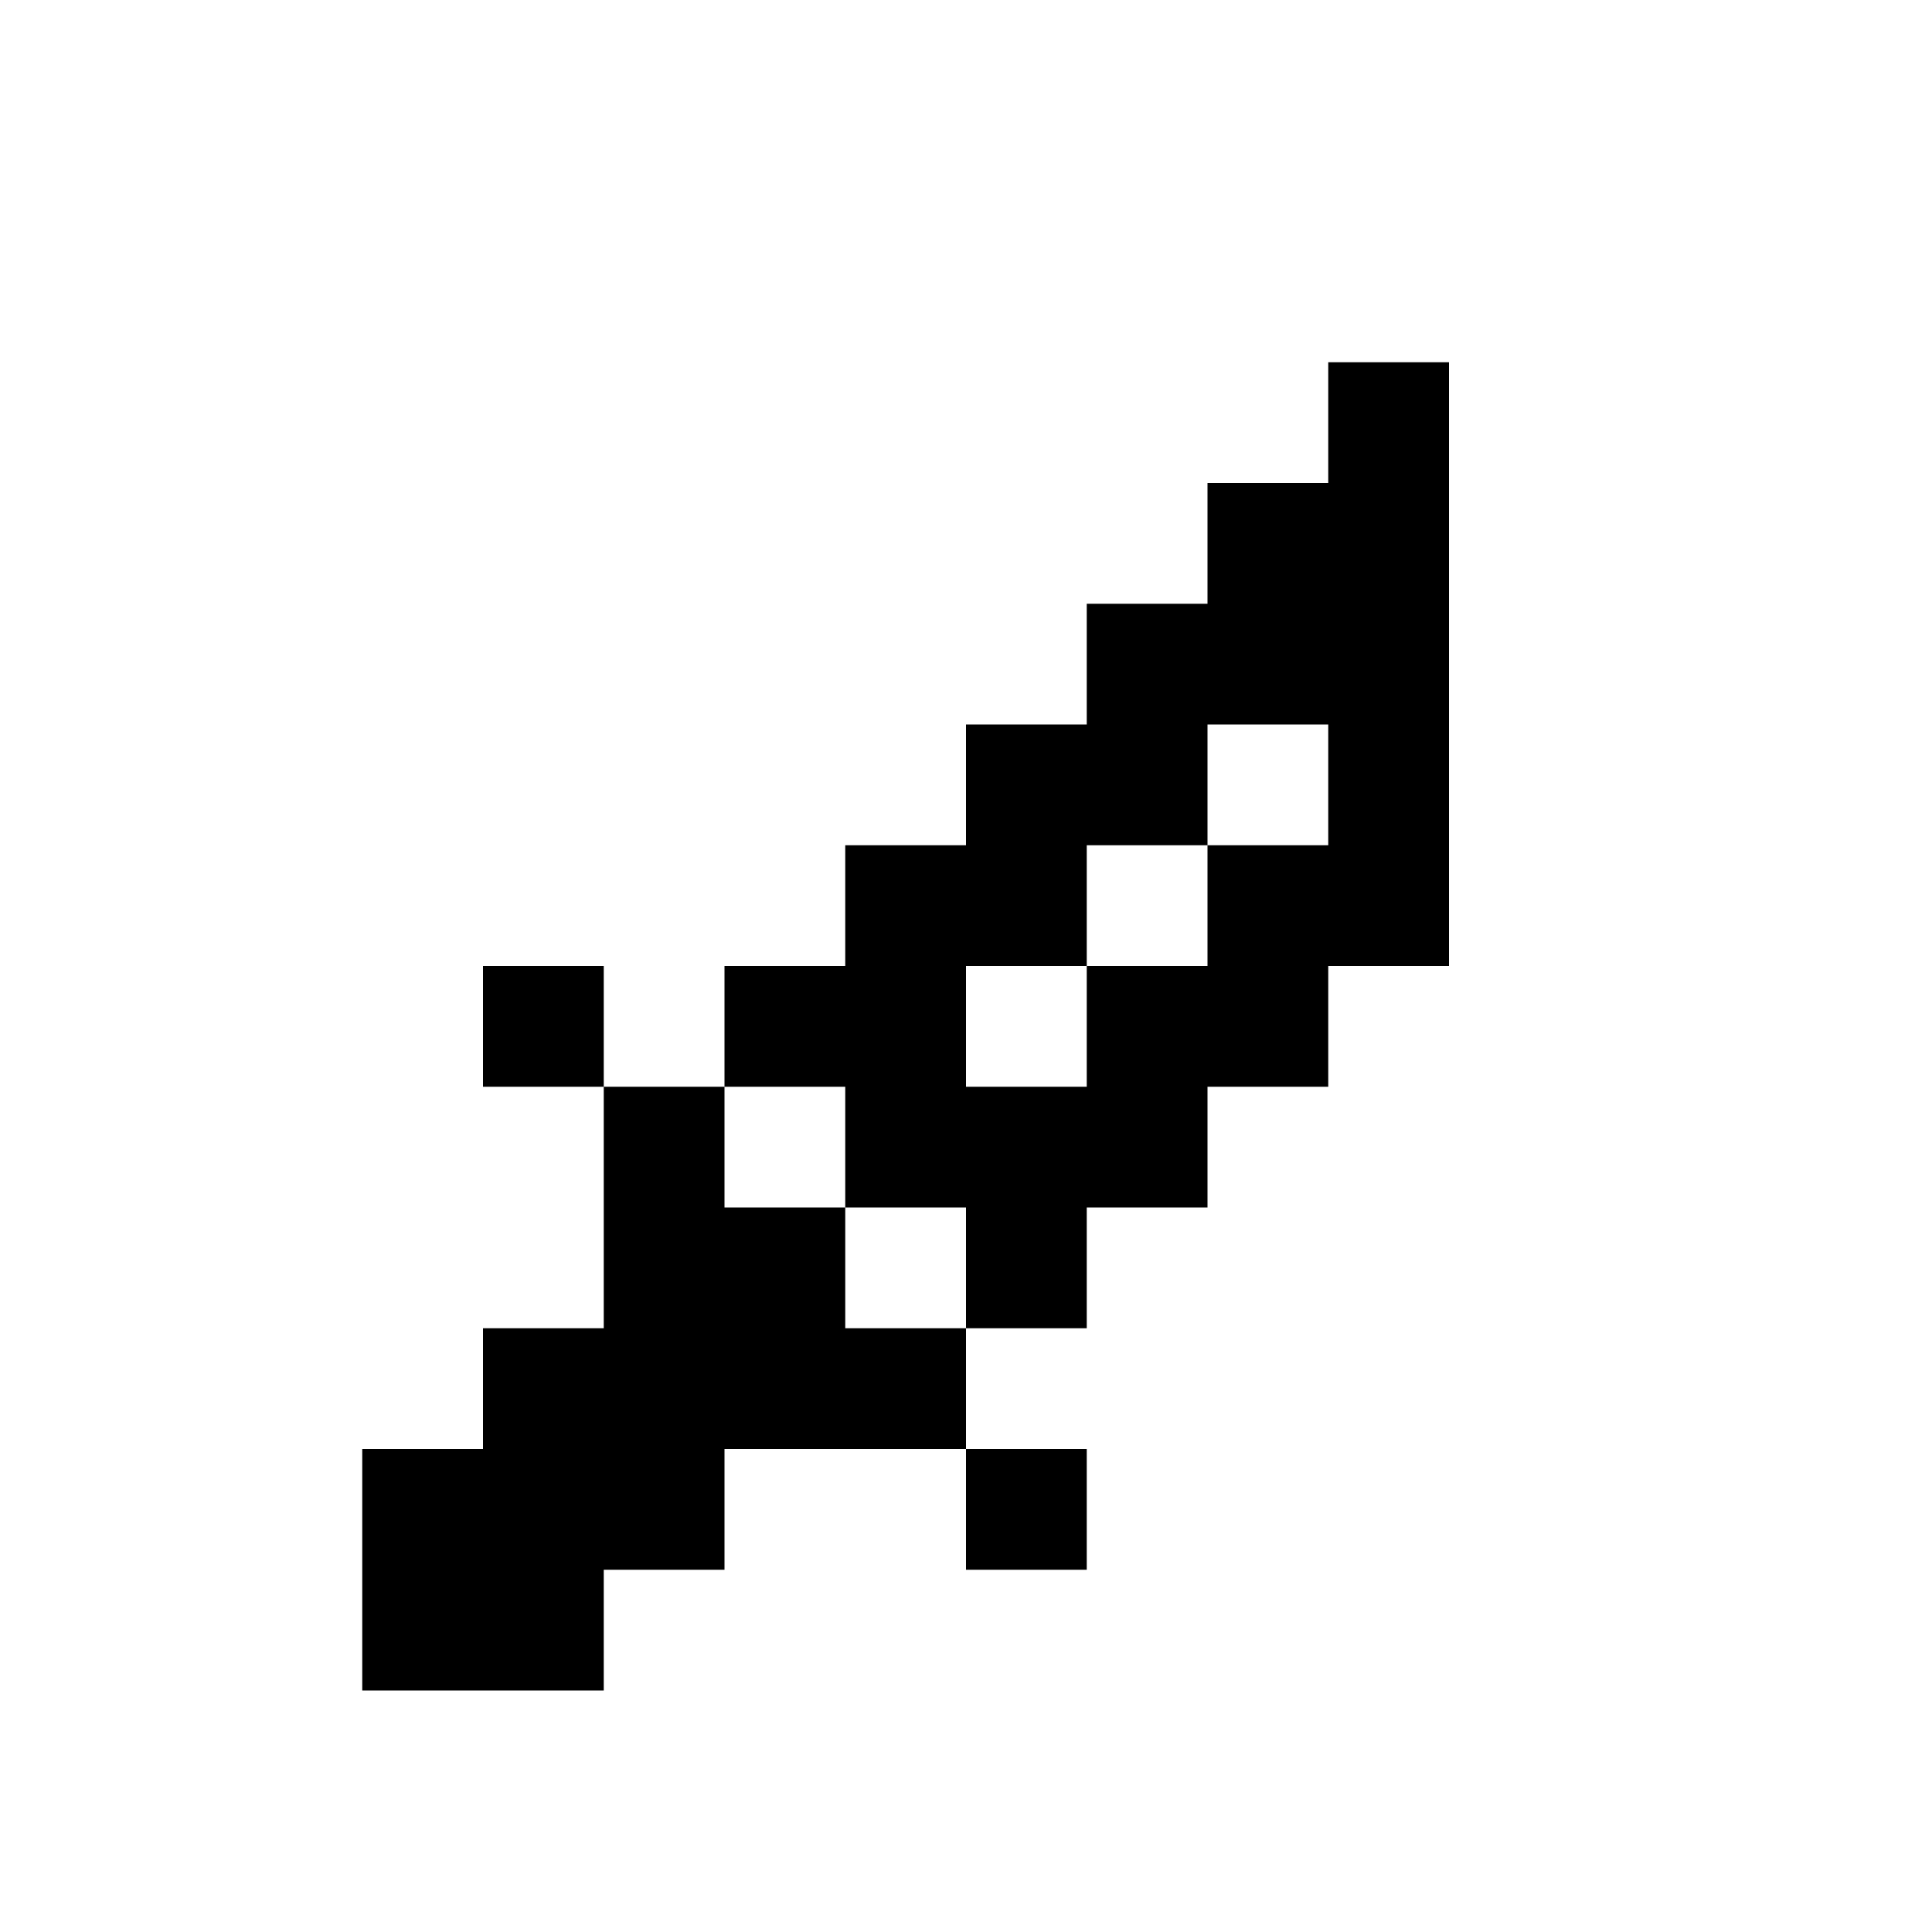<?xml version="1.0" encoding="UTF-8"?>
<svg width="16px" height="16px" viewBox="0 0 16 16" version="1.1" xmlns="http://www.w3.org/2000/svg" xmlns:xlink="http://www.w3.org/1999/xlink">
    <title>dagger</title>
    <g id="dagger" stroke="none" stroke-width="1" fill="none" fill-rule="evenodd">
        <path d="M6,10 L7,10 L7,11 L8,11 L8,12 L6,12 L6,13 L5,13 L5,14 L3,14 L3,12 L4,12 L4,11 L5,11 L5,9 L6,9 L6,8 L7,8 L7,7 L8,7 L8,6 L9,6 L9,5 L10,5 L10,4 L11,4 L11,3 L12,3 L12,8 L11,8 L11,9 L10,9 L10,10 L9,10 L9,11 L8,11 L8,10 L7,10 L7,9 L6,9 L6,10 Z M9,12 L9,13 L8,13 L8,12 L9,12 Z M5,8 L5,9 L4,9 L4,8 L5,8 Z M9,8 L8,8 L8,9 L9,9 L9,8 Z M10,7 L9,7 L9,8 L10,8 L10,7 Z M11,6 L10,6 L10,7 L11,7 L11,6 Z" fill="#000000"></path>
    </g>
</svg>